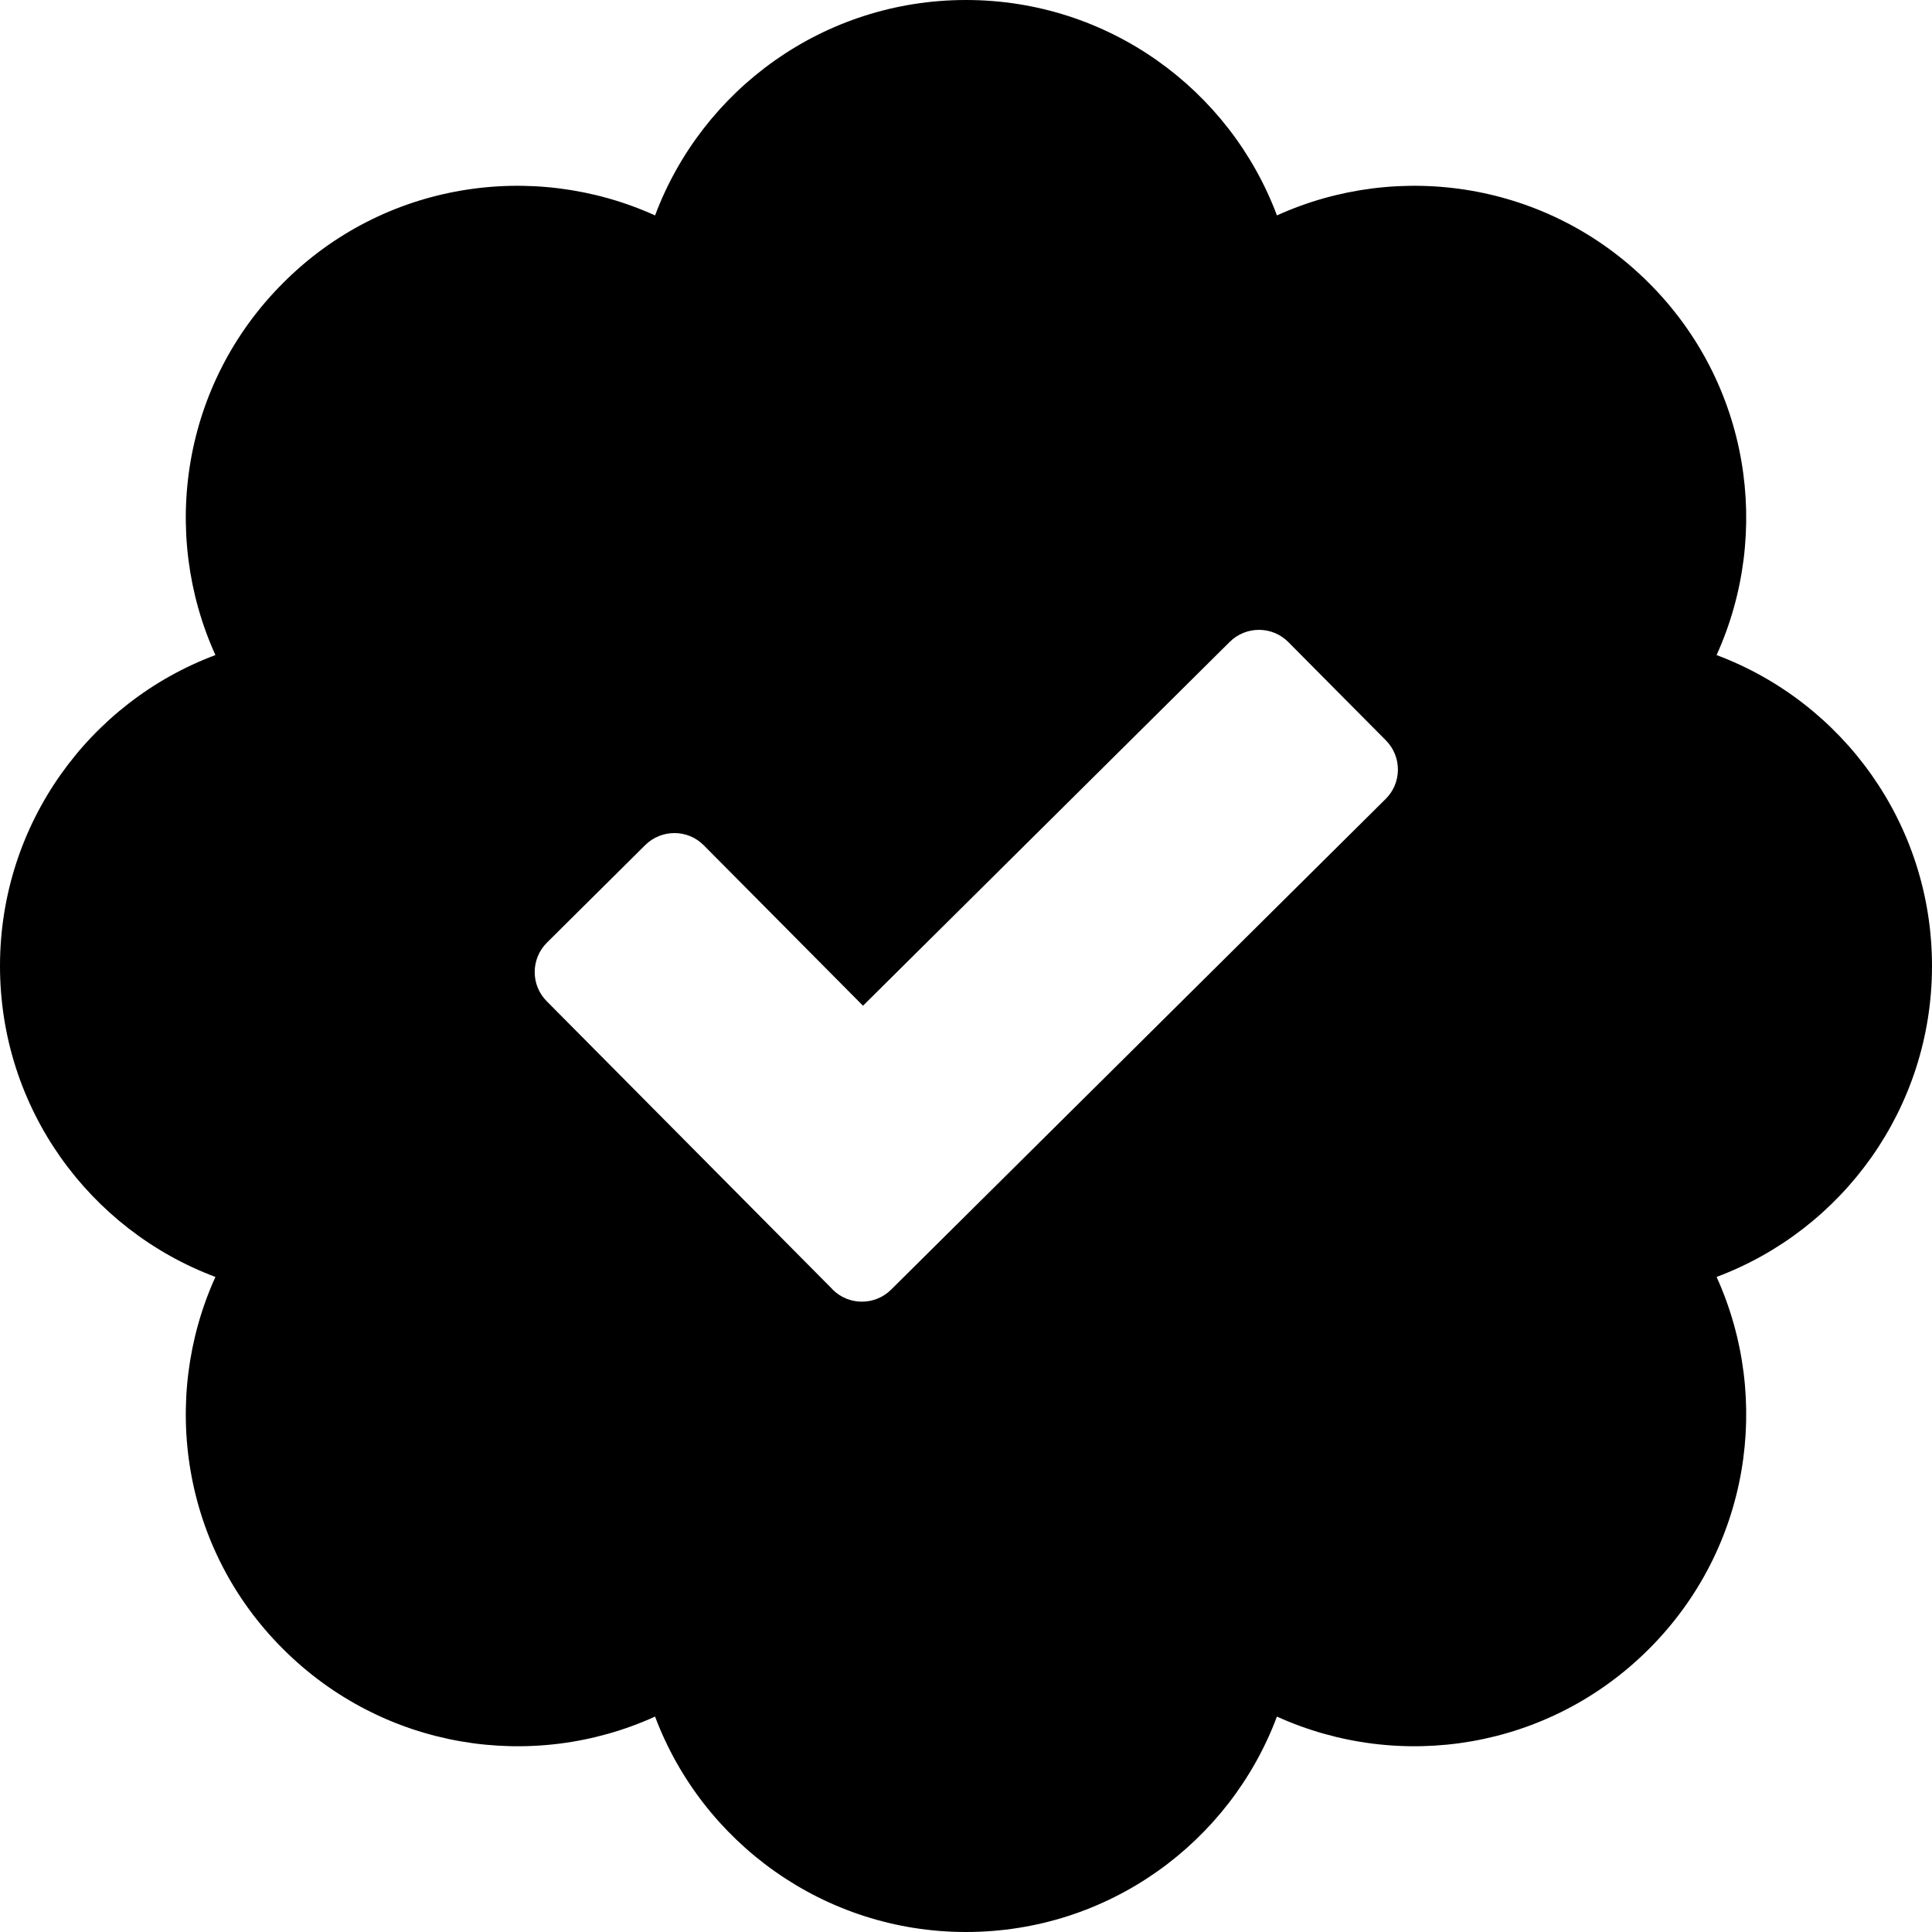 <svg xmlns="http://www.w3.org/2000/svg" width="16" height="16" viewBox="0 0 16 16">
    <g fill="none" fill-rule="evenodd">
        <path fill="#000" d="M8 16c1.178 0 2.184-.74 2.575-1.784 1.019.462 2.25.271 3.081-.56.835-.834 1.019-2.069.56-3.081C15.259 10.185 16 9.178 16 8c0-1.178-.74-2.184-1.784-2.575.459-1.012.275-2.247-.56-3.081-.834-.835-2.069-1.019-3.081-.56C10.185.741 9.178 0 8 0 6.822 0 5.816.74 5.425 1.784c-1.013-.459-2.25-.275-3.081.56-.835.834-1.019 2.069-.56 3.081C.741 5.815 0 6.822 0 8c0 1.178.74 2.184 1.784 2.575-.459 1.012-.275 2.25.56 3.081.831.831 2.065 1.022 3.081.56C5.815 15.256 6.822 16 8 16zm-1.106-5.323L4.528 8.292c-.134-.134-.133-.352.002-.486l.813-.807c.135-.134.353-.133.486.002l1.318 1.328 3.037-3.013c.135-.134.353-.133.486.002l.807.813c.134.135.133.353-.002.486L7.38 10.68c-.135.134-.353.133-.486-.002z"/>
    </g>
</svg>
